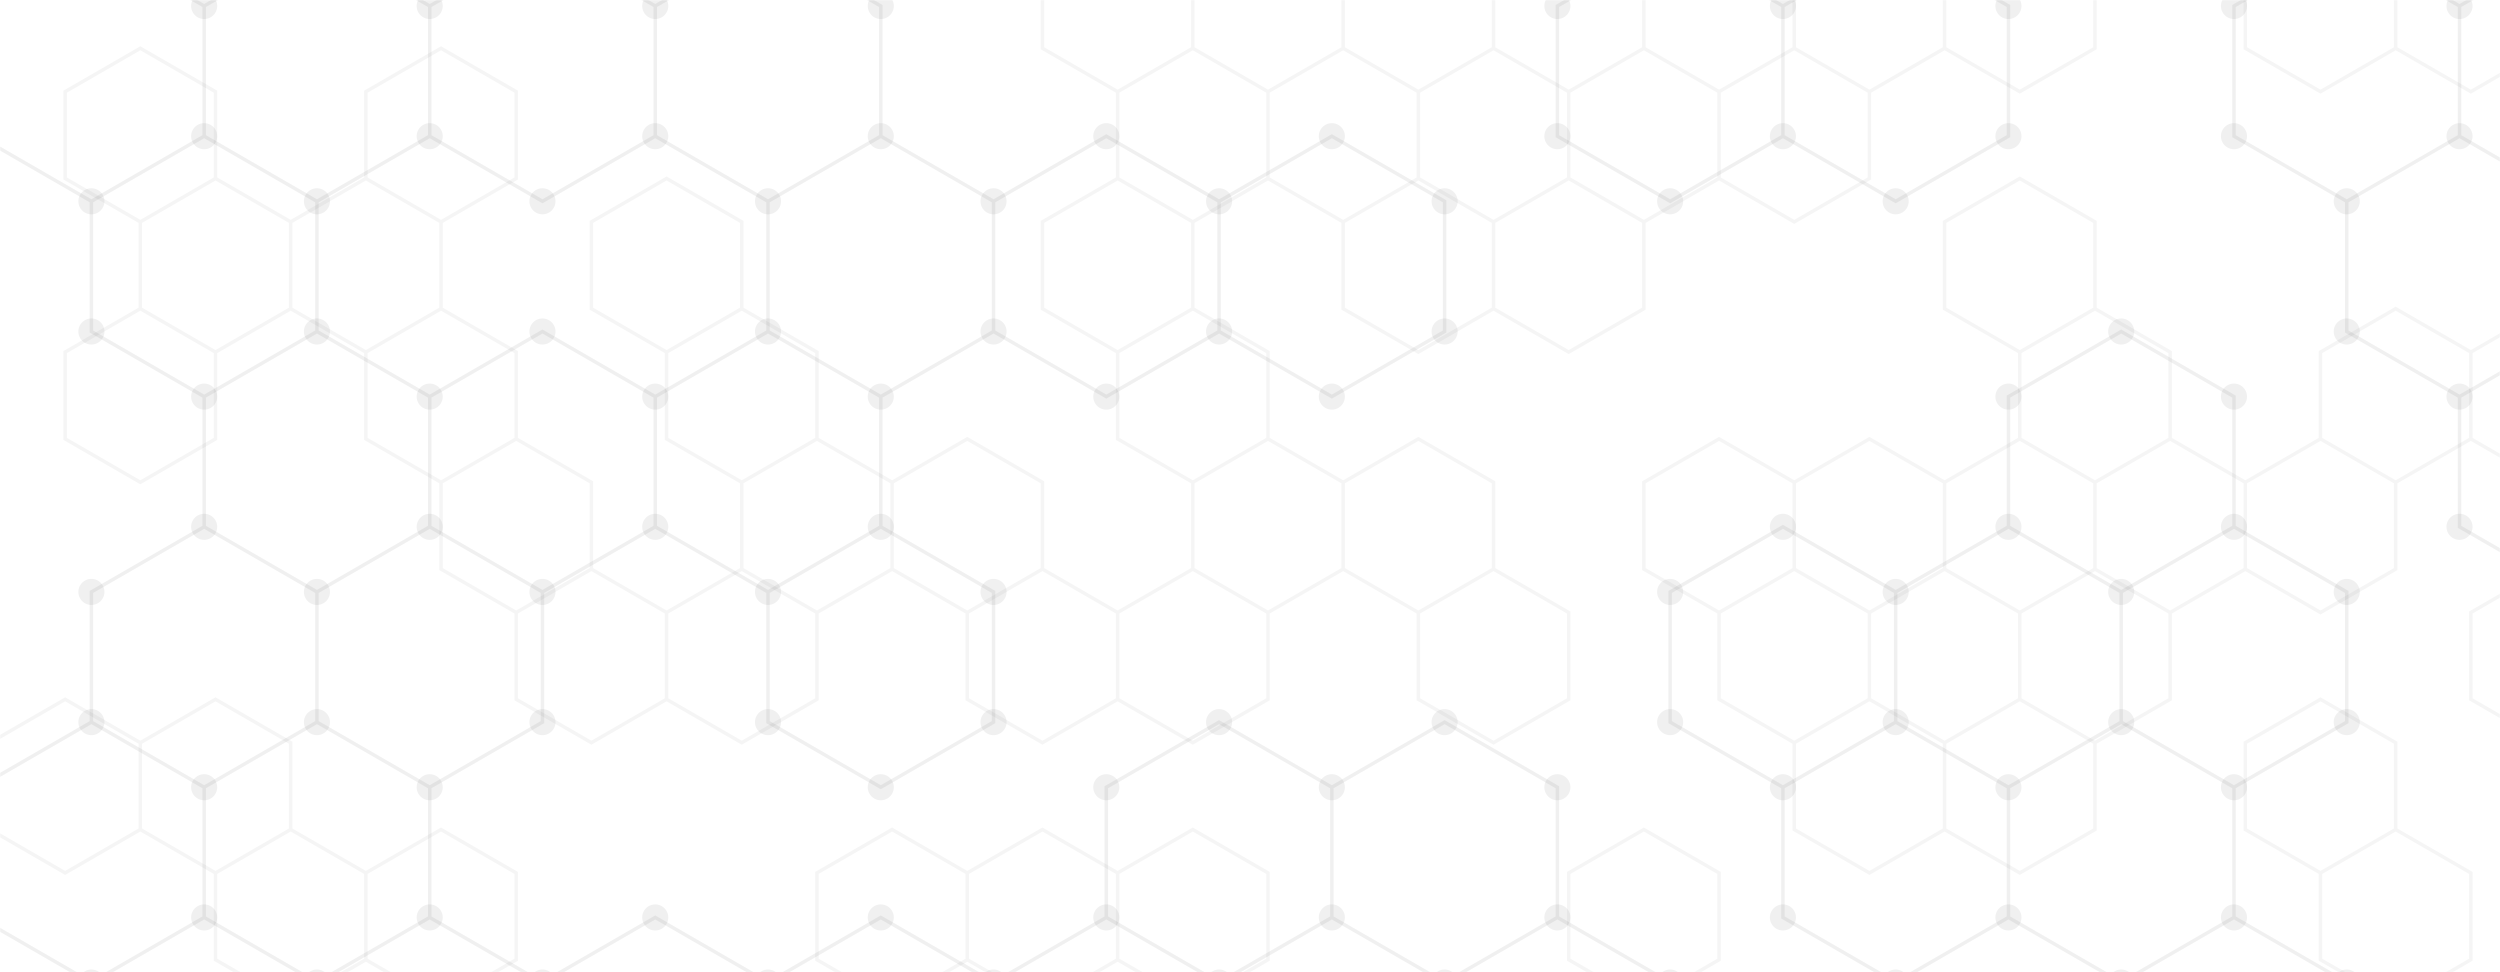 <svg xmlns="http://www.w3.org/2000/svg" version="1.1" xmlns:xlink="http://www.w3.org/1999/xlink" xmlns:svgjs="http://svgjs.dev/svgjs" width="1440" height="560" preserveAspectRatio="none" viewBox="0 0 1440 560">
    <g mask="url(&quot;#SvgjsMask1007&quot;)" fill="none">
        <path d="M52.65 -34.05L117.6 3.45L117.6 78.45L52.65 115.95L-12.3 78.45L-12.3 3.45zM117.6 78.45L182.56 115.95L182.56 190.95L117.6 228.45L52.65 190.95L52.65 115.95zM117.6 303.45L182.56 340.95L182.56 415.95L117.6 453.45L52.65 415.95L52.65 340.95zM52.65 415.95L117.6 453.45L117.6 528.45L52.65 565.95L-12.3 528.45L-12.3 453.45zM117.6 528.45L182.56 565.95L182.56 640.95L117.6 678.45L52.65 640.95L52.65 565.95zM182.56 -34.05L247.51 3.45L247.51 78.45L182.56 115.95L117.6 78.45L117.6 3.45zM182.56 190.95L247.51 228.45L247.51 303.45L182.56 340.95L117.6 303.45L117.6 228.45zM247.51 303.45L312.46 340.95L312.46 415.95L247.51 453.45L182.56 415.95L182.56 340.95zM182.56 415.95L247.51 453.45L247.51 528.45L182.56 565.95L117.6 528.45L117.6 453.45zM247.51 528.45L312.46 565.95L312.46 640.95L247.51 678.45L182.56 640.95L182.56 565.95zM312.46 -34.05L377.42 3.45L377.42 78.45L312.46 115.95L247.51 78.45L247.51 3.45zM312.46 190.95L377.42 228.45L377.42 303.45L312.46 340.95L247.51 303.45L247.51 228.45zM377.42 528.45L442.37 565.95L442.37 640.95L377.42 678.45L312.46 640.95L312.46 565.95zM442.37 -34.05L507.33 3.45L507.33 78.45L442.37 115.95L377.42 78.45L377.42 3.45zM507.33 78.45L572.28 115.95L572.28 190.95L507.33 228.45L442.37 190.95L442.37 115.95zM442.37 190.95L507.33 228.45L507.33 303.45L442.37 340.95L377.42 303.45L377.42 228.45zM507.33 303.45L572.28 340.95L572.28 415.95L507.33 453.45L442.37 415.95L442.37 340.95zM507.33 528.45L572.28 565.95L572.28 640.95L507.33 678.45L442.37 640.95L442.37 565.95zM637.23 78.45L702.19 115.95L702.19 190.95L637.23 228.45L572.28 190.95L572.28 115.95zM637.23 528.45L702.19 565.95L702.19 640.95L637.23 678.45L572.28 640.95L572.28 565.95zM767.14 78.45L832.1 115.95L832.1 190.95L767.14 228.45L702.19 190.95L702.19 115.95zM702.19 415.95L767.14 453.45L767.14 528.45L702.19 565.95L637.23 528.45L637.23 453.45zM832.09 415.95L897.05 453.45L897.05 528.45L832.09 565.95L767.14 528.45L767.14 453.45zM897.05 528.45L962 565.95L962 640.95L897.05 678.45L832.09 640.95L832.09 565.95zM962 -34.05L1026.96 3.45L1026.96 78.45L962 115.95L897.05 78.45L897.05 3.45zM1026.96 303.45L1091.91 340.95L1091.91 415.95L1026.96 453.45L962 415.95L962 340.95zM1091.91 -34.05L1156.86 3.45L1156.86 78.45L1091.91 115.95L1026.96 78.45L1026.96 3.45zM1156.86 303.45L1221.82 340.95L1221.82 415.95L1156.86 453.45L1091.91 415.95L1091.91 340.95zM1091.91 415.95L1156.86 453.45L1156.86 528.45L1091.91 565.95L1026.96 528.45L1026.96 453.45zM1156.86 528.45L1221.82 565.95L1221.82 640.95L1156.86 678.45L1091.91 640.95L1091.91 565.95zM1221.82 190.95L1286.77 228.45L1286.77 303.45L1221.82 340.95L1156.86 303.45L1156.86 228.45zM1286.77 303.45L1351.72 340.95L1351.72 415.95L1286.77 453.45L1221.82 415.95L1221.82 340.95zM1221.82 415.95L1286.77 453.45L1286.77 528.45L1221.82 565.95L1156.86 528.45L1156.86 453.45zM1286.77 528.45L1351.72 565.95L1351.72 640.95L1286.77 678.45L1221.82 640.95L1221.82 565.95zM1351.73 -34.05L1416.68 3.45L1416.68 78.45L1351.73 115.95L1286.77 78.45L1286.77 3.45zM1416.68 78.45L1481.63 115.95L1481.63 190.95L1416.68 228.45L1351.73 190.95L1351.73 115.95zM1481.63 -34.05L1546.59 3.45L1546.59 78.45L1481.63 115.95L1416.68 78.45L1416.68 3.45zM1481.63 190.95L1546.59 228.45L1546.59 303.45L1481.63 340.95L1416.68 303.45L1416.68 228.45zM1546.59 303.45L1611.54 340.95L1611.54 415.95L1546.59 453.45L1481.63 415.95L1481.63 340.95z" stroke="rgba(0, 0, 0, 0.06)" stroke-width="2"></path>
        <path d="M45.15 -34.05 a7.5 7.5 0 1 0 15 0 a7.5 7.5 0 1 0 -15 0zM110.1 3.45 a7.5 7.5 0 1 0 15 0 a7.5 7.5 0 1 0 -15 0zM110.1 78.45 a7.5 7.5 0 1 0 15 0 a7.5 7.5 0 1 0 -15 0zM45.15 115.95 a7.5 7.5 0 1 0 15 0 a7.5 7.5 0 1 0 -15 0zM-19.8 78.45 a7.5 7.5 0 1 0 15 0 a7.5 7.5 0 1 0 -15 0zM-19.8 3.45 a7.5 7.5 0 1 0 15 0 a7.5 7.5 0 1 0 -15 0zM175.06 115.95 a7.5 7.5 0 1 0 15 0 a7.5 7.5 0 1 0 -15 0zM175.06 190.95 a7.5 7.5 0 1 0 15 0 a7.5 7.5 0 1 0 -15 0zM110.1 228.45 a7.5 7.5 0 1 0 15 0 a7.5 7.5 0 1 0 -15 0zM45.15 190.95 a7.5 7.5 0 1 0 15 0 a7.5 7.5 0 1 0 -15 0zM110.1 303.45 a7.5 7.5 0 1 0 15 0 a7.5 7.5 0 1 0 -15 0zM175.06 340.95 a7.5 7.5 0 1 0 15 0 a7.5 7.5 0 1 0 -15 0zM175.06 415.95 a7.5 7.5 0 1 0 15 0 a7.5 7.5 0 1 0 -15 0zM110.1 453.45 a7.5 7.5 0 1 0 15 0 a7.5 7.5 0 1 0 -15 0zM45.15 415.95 a7.5 7.5 0 1 0 15 0 a7.5 7.5 0 1 0 -15 0zM45.15 340.95 a7.5 7.5 0 1 0 15 0 a7.5 7.5 0 1 0 -15 0zM110.1 528.45 a7.5 7.5 0 1 0 15 0 a7.5 7.5 0 1 0 -15 0zM45.15 565.95 a7.5 7.5 0 1 0 15 0 a7.5 7.5 0 1 0 -15 0zM-19.8 528.45 a7.5 7.5 0 1 0 15 0 a7.5 7.5 0 1 0 -15 0zM-19.8 453.45 a7.5 7.5 0 1 0 15 0 a7.5 7.5 0 1 0 -15 0zM175.06 565.95 a7.5 7.5 0 1 0 15 0 a7.5 7.5 0 1 0 -15 0zM175.06 640.95 a7.5 7.5 0 1 0 15 0 a7.5 7.5 0 1 0 -15 0zM110.1 678.45 a7.5 7.5 0 1 0 15 0 a7.5 7.5 0 1 0 -15 0zM45.15 640.95 a7.5 7.5 0 1 0 15 0 a7.5 7.5 0 1 0 -15 0zM175.06 -34.05 a7.5 7.5 0 1 0 15 0 a7.5 7.5 0 1 0 -15 0zM240.01 3.45 a7.5 7.5 0 1 0 15 0 a7.5 7.5 0 1 0 -15 0zM240.01 78.45 a7.5 7.5 0 1 0 15 0 a7.5 7.5 0 1 0 -15 0zM240.01 228.45 a7.5 7.5 0 1 0 15 0 a7.5 7.5 0 1 0 -15 0zM240.01 303.45 a7.5 7.5 0 1 0 15 0 a7.5 7.5 0 1 0 -15 0zM304.96 340.95 a7.5 7.5 0 1 0 15 0 a7.5 7.5 0 1 0 -15 0zM304.96 415.95 a7.5 7.5 0 1 0 15 0 a7.5 7.5 0 1 0 -15 0zM240.01 453.45 a7.5 7.5 0 1 0 15 0 a7.5 7.5 0 1 0 -15 0zM240.01 528.45 a7.5 7.5 0 1 0 15 0 a7.5 7.5 0 1 0 -15 0zM304.96 565.95 a7.5 7.5 0 1 0 15 0 a7.5 7.5 0 1 0 -15 0zM304.96 640.95 a7.5 7.5 0 1 0 15 0 a7.5 7.5 0 1 0 -15 0zM240.01 678.45 a7.5 7.5 0 1 0 15 0 a7.5 7.5 0 1 0 -15 0zM304.96 -34.05 a7.5 7.5 0 1 0 15 0 a7.5 7.5 0 1 0 -15 0zM369.92 3.45 a7.5 7.5 0 1 0 15 0 a7.5 7.5 0 1 0 -15 0zM369.92 78.45 a7.5 7.5 0 1 0 15 0 a7.5 7.5 0 1 0 -15 0zM304.96 115.95 a7.5 7.5 0 1 0 15 0 a7.5 7.5 0 1 0 -15 0zM304.96 190.95 a7.5 7.5 0 1 0 15 0 a7.5 7.5 0 1 0 -15 0zM369.92 228.45 a7.5 7.5 0 1 0 15 0 a7.5 7.5 0 1 0 -15 0zM369.92 303.45 a7.5 7.5 0 1 0 15 0 a7.5 7.5 0 1 0 -15 0zM369.92 528.45 a7.5 7.5 0 1 0 15 0 a7.5 7.5 0 1 0 -15 0zM434.87 565.95 a7.5 7.5 0 1 0 15 0 a7.5 7.5 0 1 0 -15 0zM434.87 640.95 a7.5 7.5 0 1 0 15 0 a7.5 7.5 0 1 0 -15 0zM369.92 678.45 a7.5 7.5 0 1 0 15 0 a7.5 7.5 0 1 0 -15 0zM434.87 -34.05 a7.5 7.5 0 1 0 15 0 a7.5 7.5 0 1 0 -15 0zM499.83 3.45 a7.5 7.5 0 1 0 15 0 a7.5 7.5 0 1 0 -15 0zM499.83 78.45 a7.5 7.5 0 1 0 15 0 a7.5 7.5 0 1 0 -15 0zM434.87 115.95 a7.5 7.5 0 1 0 15 0 a7.5 7.5 0 1 0 -15 0zM564.78 115.95 a7.5 7.5 0 1 0 15 0 a7.5 7.5 0 1 0 -15 0zM564.78 190.95 a7.5 7.5 0 1 0 15 0 a7.5 7.5 0 1 0 -15 0zM499.83 228.45 a7.5 7.5 0 1 0 15 0 a7.5 7.5 0 1 0 -15 0zM434.87 190.95 a7.5 7.5 0 1 0 15 0 a7.5 7.5 0 1 0 -15 0zM499.83 303.45 a7.5 7.5 0 1 0 15 0 a7.5 7.5 0 1 0 -15 0zM434.87 340.95 a7.5 7.5 0 1 0 15 0 a7.5 7.5 0 1 0 -15 0zM564.78 340.95 a7.5 7.5 0 1 0 15 0 a7.5 7.5 0 1 0 -15 0zM564.78 415.95 a7.5 7.5 0 1 0 15 0 a7.5 7.5 0 1 0 -15 0zM499.83 453.45 a7.5 7.5 0 1 0 15 0 a7.5 7.5 0 1 0 -15 0zM434.87 415.95 a7.5 7.5 0 1 0 15 0 a7.5 7.5 0 1 0 -15 0zM499.83 528.45 a7.5 7.5 0 1 0 15 0 a7.5 7.5 0 1 0 -15 0zM564.78 565.95 a7.5 7.5 0 1 0 15 0 a7.5 7.5 0 1 0 -15 0zM564.78 640.95 a7.5 7.5 0 1 0 15 0 a7.5 7.5 0 1 0 -15 0zM499.83 678.45 a7.5 7.5 0 1 0 15 0 a7.5 7.5 0 1 0 -15 0zM629.73 78.45 a7.5 7.5 0 1 0 15 0 a7.5 7.5 0 1 0 -15 0zM694.69 115.95 a7.5 7.5 0 1 0 15 0 a7.5 7.5 0 1 0 -15 0zM694.69 190.95 a7.5 7.5 0 1 0 15 0 a7.5 7.5 0 1 0 -15 0zM629.73 228.45 a7.5 7.5 0 1 0 15 0 a7.5 7.5 0 1 0 -15 0zM629.73 528.45 a7.5 7.5 0 1 0 15 0 a7.5 7.5 0 1 0 -15 0zM694.69 565.95 a7.5 7.5 0 1 0 15 0 a7.5 7.5 0 1 0 -15 0zM694.69 640.95 a7.5 7.5 0 1 0 15 0 a7.5 7.5 0 1 0 -15 0zM629.73 678.45 a7.5 7.5 0 1 0 15 0 a7.5 7.5 0 1 0 -15 0zM759.64 78.45 a7.5 7.5 0 1 0 15 0 a7.5 7.5 0 1 0 -15 0zM824.6 115.95 a7.5 7.5 0 1 0 15 0 a7.5 7.5 0 1 0 -15 0zM824.6 190.95 a7.5 7.5 0 1 0 15 0 a7.5 7.5 0 1 0 -15 0zM759.64 228.45 a7.5 7.5 0 1 0 15 0 a7.5 7.5 0 1 0 -15 0zM694.69 415.95 a7.5 7.5 0 1 0 15 0 a7.5 7.5 0 1 0 -15 0zM759.64 453.45 a7.5 7.5 0 1 0 15 0 a7.5 7.5 0 1 0 -15 0zM759.64 528.45 a7.5 7.5 0 1 0 15 0 a7.5 7.5 0 1 0 -15 0zM629.73 453.45 a7.5 7.5 0 1 0 15 0 a7.5 7.5 0 1 0 -15 0zM824.59 415.95 a7.5 7.5 0 1 0 15 0 a7.5 7.5 0 1 0 -15 0zM889.55 453.45 a7.5 7.5 0 1 0 15 0 a7.5 7.5 0 1 0 -15 0zM889.55 528.45 a7.5 7.5 0 1 0 15 0 a7.5 7.5 0 1 0 -15 0zM824.59 565.95 a7.5 7.5 0 1 0 15 0 a7.5 7.5 0 1 0 -15 0zM954.5 565.95 a7.5 7.5 0 1 0 15 0 a7.5 7.5 0 1 0 -15 0zM954.5 640.95 a7.5 7.5 0 1 0 15 0 a7.5 7.5 0 1 0 -15 0zM889.55 678.45 a7.5 7.5 0 1 0 15 0 a7.5 7.5 0 1 0 -15 0zM824.59 640.95 a7.5 7.5 0 1 0 15 0 a7.5 7.5 0 1 0 -15 0zM954.5 -34.05 a7.5 7.5 0 1 0 15 0 a7.5 7.5 0 1 0 -15 0zM1019.46 3.45 a7.5 7.5 0 1 0 15 0 a7.5 7.5 0 1 0 -15 0zM1019.46 78.45 a7.5 7.5 0 1 0 15 0 a7.5 7.5 0 1 0 -15 0zM954.5 115.95 a7.5 7.5 0 1 0 15 0 a7.5 7.5 0 1 0 -15 0zM889.55 78.45 a7.5 7.5 0 1 0 15 0 a7.5 7.5 0 1 0 -15 0zM889.55 3.45 a7.5 7.5 0 1 0 15 0 a7.5 7.5 0 1 0 -15 0zM1019.46 303.45 a7.5 7.5 0 1 0 15 0 a7.5 7.5 0 1 0 -15 0zM1084.41 340.95 a7.5 7.5 0 1 0 15 0 a7.5 7.5 0 1 0 -15 0zM1084.41 415.95 a7.5 7.5 0 1 0 15 0 a7.5 7.5 0 1 0 -15 0zM1019.46 453.45 a7.5 7.5 0 1 0 15 0 a7.5 7.5 0 1 0 -15 0zM954.5 415.95 a7.5 7.5 0 1 0 15 0 a7.5 7.5 0 1 0 -15 0zM954.5 340.95 a7.5 7.5 0 1 0 15 0 a7.5 7.5 0 1 0 -15 0zM1084.41 -34.05 a7.5 7.5 0 1 0 15 0 a7.5 7.5 0 1 0 -15 0zM1149.36 3.45 a7.5 7.5 0 1 0 15 0 a7.5 7.5 0 1 0 -15 0zM1149.36 78.45 a7.5 7.5 0 1 0 15 0 a7.5 7.5 0 1 0 -15 0zM1084.41 115.95 a7.5 7.5 0 1 0 15 0 a7.5 7.5 0 1 0 -15 0zM1149.36 303.45 a7.5 7.5 0 1 0 15 0 a7.5 7.5 0 1 0 -15 0zM1214.32 340.95 a7.5 7.5 0 1 0 15 0 a7.5 7.5 0 1 0 -15 0zM1214.32 415.95 a7.5 7.5 0 1 0 15 0 a7.5 7.5 0 1 0 -15 0zM1149.36 453.45 a7.5 7.5 0 1 0 15 0 a7.5 7.5 0 1 0 -15 0zM1149.36 528.45 a7.5 7.5 0 1 0 15 0 a7.5 7.5 0 1 0 -15 0zM1084.41 565.95 a7.5 7.5 0 1 0 15 0 a7.5 7.5 0 1 0 -15 0zM1019.46 528.45 a7.5 7.5 0 1 0 15 0 a7.5 7.5 0 1 0 -15 0zM1214.32 565.95 a7.5 7.5 0 1 0 15 0 a7.5 7.5 0 1 0 -15 0zM1214.32 640.95 a7.5 7.5 0 1 0 15 0 a7.5 7.5 0 1 0 -15 0zM1149.36 678.45 a7.5 7.5 0 1 0 15 0 a7.5 7.5 0 1 0 -15 0zM1084.41 640.95 a7.5 7.5 0 1 0 15 0 a7.5 7.5 0 1 0 -15 0zM1214.32 190.95 a7.5 7.5 0 1 0 15 0 a7.5 7.5 0 1 0 -15 0zM1279.27 228.45 a7.5 7.5 0 1 0 15 0 a7.5 7.5 0 1 0 -15 0zM1279.27 303.45 a7.5 7.5 0 1 0 15 0 a7.5 7.5 0 1 0 -15 0zM1149.36 228.45 a7.5 7.5 0 1 0 15 0 a7.5 7.5 0 1 0 -15 0zM1344.22 340.95 a7.5 7.5 0 1 0 15 0 a7.5 7.5 0 1 0 -15 0zM1344.22 415.95 a7.5 7.5 0 1 0 15 0 a7.5 7.5 0 1 0 -15 0zM1279.27 453.45 a7.5 7.5 0 1 0 15 0 a7.5 7.5 0 1 0 -15 0zM1279.27 528.45 a7.5 7.5 0 1 0 15 0 a7.5 7.5 0 1 0 -15 0zM1344.22 565.95 a7.5 7.5 0 1 0 15 0 a7.5 7.5 0 1 0 -15 0zM1344.22 640.95 a7.5 7.5 0 1 0 15 0 a7.5 7.5 0 1 0 -15 0zM1279.27 678.45 a7.5 7.5 0 1 0 15 0 a7.5 7.5 0 1 0 -15 0zM1344.23 -34.05 a7.5 7.5 0 1 0 15 0 a7.5 7.5 0 1 0 -15 0zM1409.18 3.45 a7.5 7.5 0 1 0 15 0 a7.5 7.5 0 1 0 -15 0zM1409.18 78.45 a7.5 7.5 0 1 0 15 0 a7.5 7.5 0 1 0 -15 0zM1344.23 115.95 a7.5 7.5 0 1 0 15 0 a7.5 7.5 0 1 0 -15 0zM1279.27 78.45 a7.5 7.5 0 1 0 15 0 a7.5 7.5 0 1 0 -15 0zM1279.27 3.45 a7.5 7.5 0 1 0 15 0 a7.5 7.5 0 1 0 -15 0zM1474.13 115.95 a7.5 7.5 0 1 0 15 0 a7.5 7.5 0 1 0 -15 0zM1474.13 190.95 a7.5 7.5 0 1 0 15 0 a7.5 7.5 0 1 0 -15 0zM1409.18 228.45 a7.5 7.5 0 1 0 15 0 a7.5 7.5 0 1 0 -15 0zM1344.23 190.95 a7.5 7.5 0 1 0 15 0 a7.5 7.5 0 1 0 -15 0zM1474.13 -34.05 a7.5 7.5 0 1 0 15 0 a7.5 7.5 0 1 0 -15 0zM1539.09 3.45 a7.5 7.5 0 1 0 15 0 a7.5 7.5 0 1 0 -15 0zM1539.09 78.45 a7.5 7.5 0 1 0 15 0 a7.5 7.5 0 1 0 -15 0zM1539.09 228.45 a7.5 7.5 0 1 0 15 0 a7.5 7.5 0 1 0 -15 0zM1539.09 303.45 a7.5 7.5 0 1 0 15 0 a7.5 7.5 0 1 0 -15 0zM1474.13 340.95 a7.5 7.5 0 1 0 15 0 a7.5 7.5 0 1 0 -15 0zM1409.18 303.45 a7.5 7.5 0 1 0 15 0 a7.5 7.5 0 1 0 -15 0zM1604.04 340.95 a7.5 7.5 0 1 0 15 0 a7.5 7.5 0 1 0 -15 0zM1604.04 415.95 a7.5 7.5 0 1 0 15 0 a7.5 7.5 0 1 0 -15 0zM1539.09 453.45 a7.5 7.5 0 1 0 15 0 a7.5 7.5 0 1 0 -15 0zM1474.13 415.95 a7.5 7.5 0 1 0 15 0 a7.5 7.5 0 1 0 -15 0z" fill="rgba(0, 0, 0, 0.06)"></path>
        <path d="M80.82 27.8L124.13 52.8L124.13 102.8L80.82 127.8L37.52 102.8L37.52 52.8zM80.82 177.8L124.13 202.8L124.13 252.8L80.82 277.8L37.52 252.8L37.52 202.8zM37.52 402.8L80.82 427.8L80.82 477.8L37.52 502.8L-5.78 477.8L-5.78 427.8zM124.13 102.8L167.43 127.8L167.43 177.8L124.13 202.8L80.82 177.8L80.82 127.8zM124.13 402.8L167.43 427.8L167.43 477.8L124.13 502.8L80.82 477.8L80.82 427.8zM167.43 477.8L210.73 502.8L210.73 552.8L167.43 577.8L124.13 552.8L124.13 502.8zM254.03 27.8L297.33 52.8L297.33 102.8L254.03 127.8L210.73 102.8L210.73 52.8zM210.73 102.8L254.03 127.8L254.03 177.8L210.73 202.8L167.43 177.8L167.43 127.8zM254.03 177.8L297.33 202.8L297.33 252.8L254.03 277.8L210.73 252.8L210.73 202.8zM254.03 477.8L297.33 502.8L297.33 552.8L254.03 577.8L210.73 552.8L210.73 502.8zM297.33 252.8L340.64 277.8L340.64 327.8L297.33 352.8L254.03 327.8L254.03 277.8zM340.64 327.8L383.94 352.8L383.94 402.8L340.64 427.8L297.33 402.8L297.33 352.8zM383.94 102.8L427.24 127.8L427.24 177.8L383.94 202.8L340.64 177.8L340.64 127.8zM427.24 177.8L470.55 202.8L470.55 252.8L427.24 277.8L383.94 252.8L383.94 202.8zM427.24 327.8L470.55 352.8L470.55 402.8L427.24 427.8L383.94 402.8L383.94 352.8zM470.55 252.8L513.85 277.8L513.85 327.8L470.55 352.8L427.24 327.8L427.24 277.8zM513.85 477.8L557.15 502.8L557.15 552.8L513.85 577.8L470.55 552.8L470.55 502.8zM557.15 252.8L600.45 277.8L600.45 327.8L557.15 352.8L513.85 327.8L513.85 277.8zM600.45 327.8L643.75 352.8L643.75 402.8L600.45 427.8L557.15 402.8L557.15 352.8zM600.45 477.8L643.75 502.8L643.75 552.8L600.45 577.8L557.15 552.8L557.15 502.8zM643.75 -47.2L687.06 -22.2L687.06 27.8L643.75 52.8L600.45 27.8L600.45 -22.2zM687.06 27.8L730.36 52.8L730.36 102.8L687.06 127.8L643.75 102.8L643.75 52.8zM643.75 102.8L687.06 127.8L687.06 177.8L643.75 202.8L600.45 177.8L600.45 127.8zM687.06 177.8L730.36 202.8L730.36 252.8L687.06 277.8L643.75 252.8L643.75 202.8zM687.06 327.8L730.36 352.8L730.36 402.8L687.06 427.8L643.75 402.8L643.75 352.8zM687.06 477.8L730.36 502.8L730.36 552.8L687.06 577.8L643.75 552.8L643.75 502.8zM730.36 -47.2L773.66 -22.2L773.66 27.8L730.36 52.8L687.06 27.8L687.06 -22.2zM773.66 27.8L816.97 52.8L816.97 102.8L773.66 127.8L730.36 102.8L730.36 52.8zM730.36 252.8L773.66 277.8L773.66 327.8L730.36 352.8L687.06 327.8L687.06 277.8zM860.27 27.8L903.57 52.8L903.57 102.8L860.27 127.8L816.97 102.8L816.97 52.8zM816.97 102.8L860.27 127.8L860.27 177.8L816.97 202.8L773.66 177.8L773.66 127.8zM816.97 252.8L860.27 277.8L860.27 327.8L816.97 352.8L773.66 327.8L773.66 277.8zM860.27 327.8L903.57 352.8L903.57 402.8L860.27 427.8L816.97 402.8L816.97 352.8zM903.57 -47.2L946.87 -22.2L946.87 27.8L903.57 52.8L860.27 27.8L860.27 -22.2zM946.87 27.8L990.18 52.8L990.18 102.8L946.87 127.8L903.57 102.8L903.57 52.8zM903.57 102.8L946.87 127.8L946.87 177.8L903.57 202.8L860.27 177.8L860.27 127.8zM946.87 477.8L990.18 502.8L990.18 552.8L946.87 577.8L903.57 552.8L903.57 502.8zM1033.48 27.8L1076.78 52.8L1076.78 102.8L1033.48 127.8L990.18 102.8L990.18 52.8zM990.18 252.8L1033.48 277.8L1033.48 327.8L990.18 352.8L946.87 327.8L946.87 277.8zM1033.48 327.8L1076.78 352.8L1076.78 402.8L1033.48 427.8L990.18 402.8L990.18 352.8zM1076.78 -47.2L1120.08 -22.2L1120.08 27.8L1076.78 52.8L1033.48 27.8L1033.48 -22.2zM1076.78 252.8L1120.08 277.8L1120.08 327.8L1076.78 352.8L1033.48 327.8L1033.48 277.8zM1076.78 402.8L1120.08 427.8L1120.08 477.8L1076.78 502.8L1033.48 477.8L1033.48 427.8zM1163.38 -47.2L1206.69 -22.2L1206.69 27.8L1163.38 52.8L1120.08 27.8L1120.08 -22.2zM1163.38 102.8L1206.69 127.8L1206.69 177.8L1163.38 202.8L1120.08 177.8L1120.08 127.8zM1206.69 177.8L1249.99 202.8L1249.99 252.8L1206.69 277.8L1163.38 252.8L1163.38 202.8zM1163.38 252.8L1206.69 277.8L1206.69 327.8L1163.38 352.8L1120.08 327.8L1120.08 277.8zM1206.69 327.8L1249.99 352.8L1249.99 402.8L1206.69 427.8L1163.38 402.8L1163.38 352.8zM1163.38 402.8L1206.69 427.8L1206.69 477.8L1163.38 502.8L1120.08 477.8L1120.08 427.8zM1249.99 252.8L1293.29 277.8L1293.29 327.8L1249.99 352.8L1206.69 327.8L1206.69 277.8zM1336.6 -47.2L1379.9 -22.2L1379.9 27.8L1336.6 52.8L1293.29 27.8L1293.29 -22.2zM1379.9 177.8L1423.2 202.8L1423.2 252.8L1379.9 277.8L1336.6 252.8L1336.6 202.8zM1336.6 252.8L1379.9 277.8L1379.9 327.8L1336.6 352.8L1293.29 327.8L1293.29 277.8zM1336.6 402.8L1379.9 427.8L1379.9 477.8L1336.6 502.8L1293.29 477.8L1293.29 427.8zM1379.9 477.8L1423.2 502.8L1423.2 552.8L1379.9 577.8L1336.6 552.8L1336.6 502.8zM1423.2 -47.2L1466.5 -22.2L1466.5 27.8L1423.2 52.8L1379.9 27.8L1379.9 -22.2zM1466.5 177.8L1509.81 202.8L1509.81 252.8L1466.5 277.8L1423.2 252.8L1423.2 202.8zM1466.5 327.8L1509.81 352.8L1509.81 402.8L1466.5 427.8L1423.2 402.8L1423.2 352.8z" stroke="rgba(0, 0, 0, 0.04)" stroke-width="2"></path>
    </g>
    <defs>
        <mask id="SvgjsMask1007">
            <rect width="1440" height="560" fill="#ffffff"></rect>
        </mask>
    </defs>
</svg>